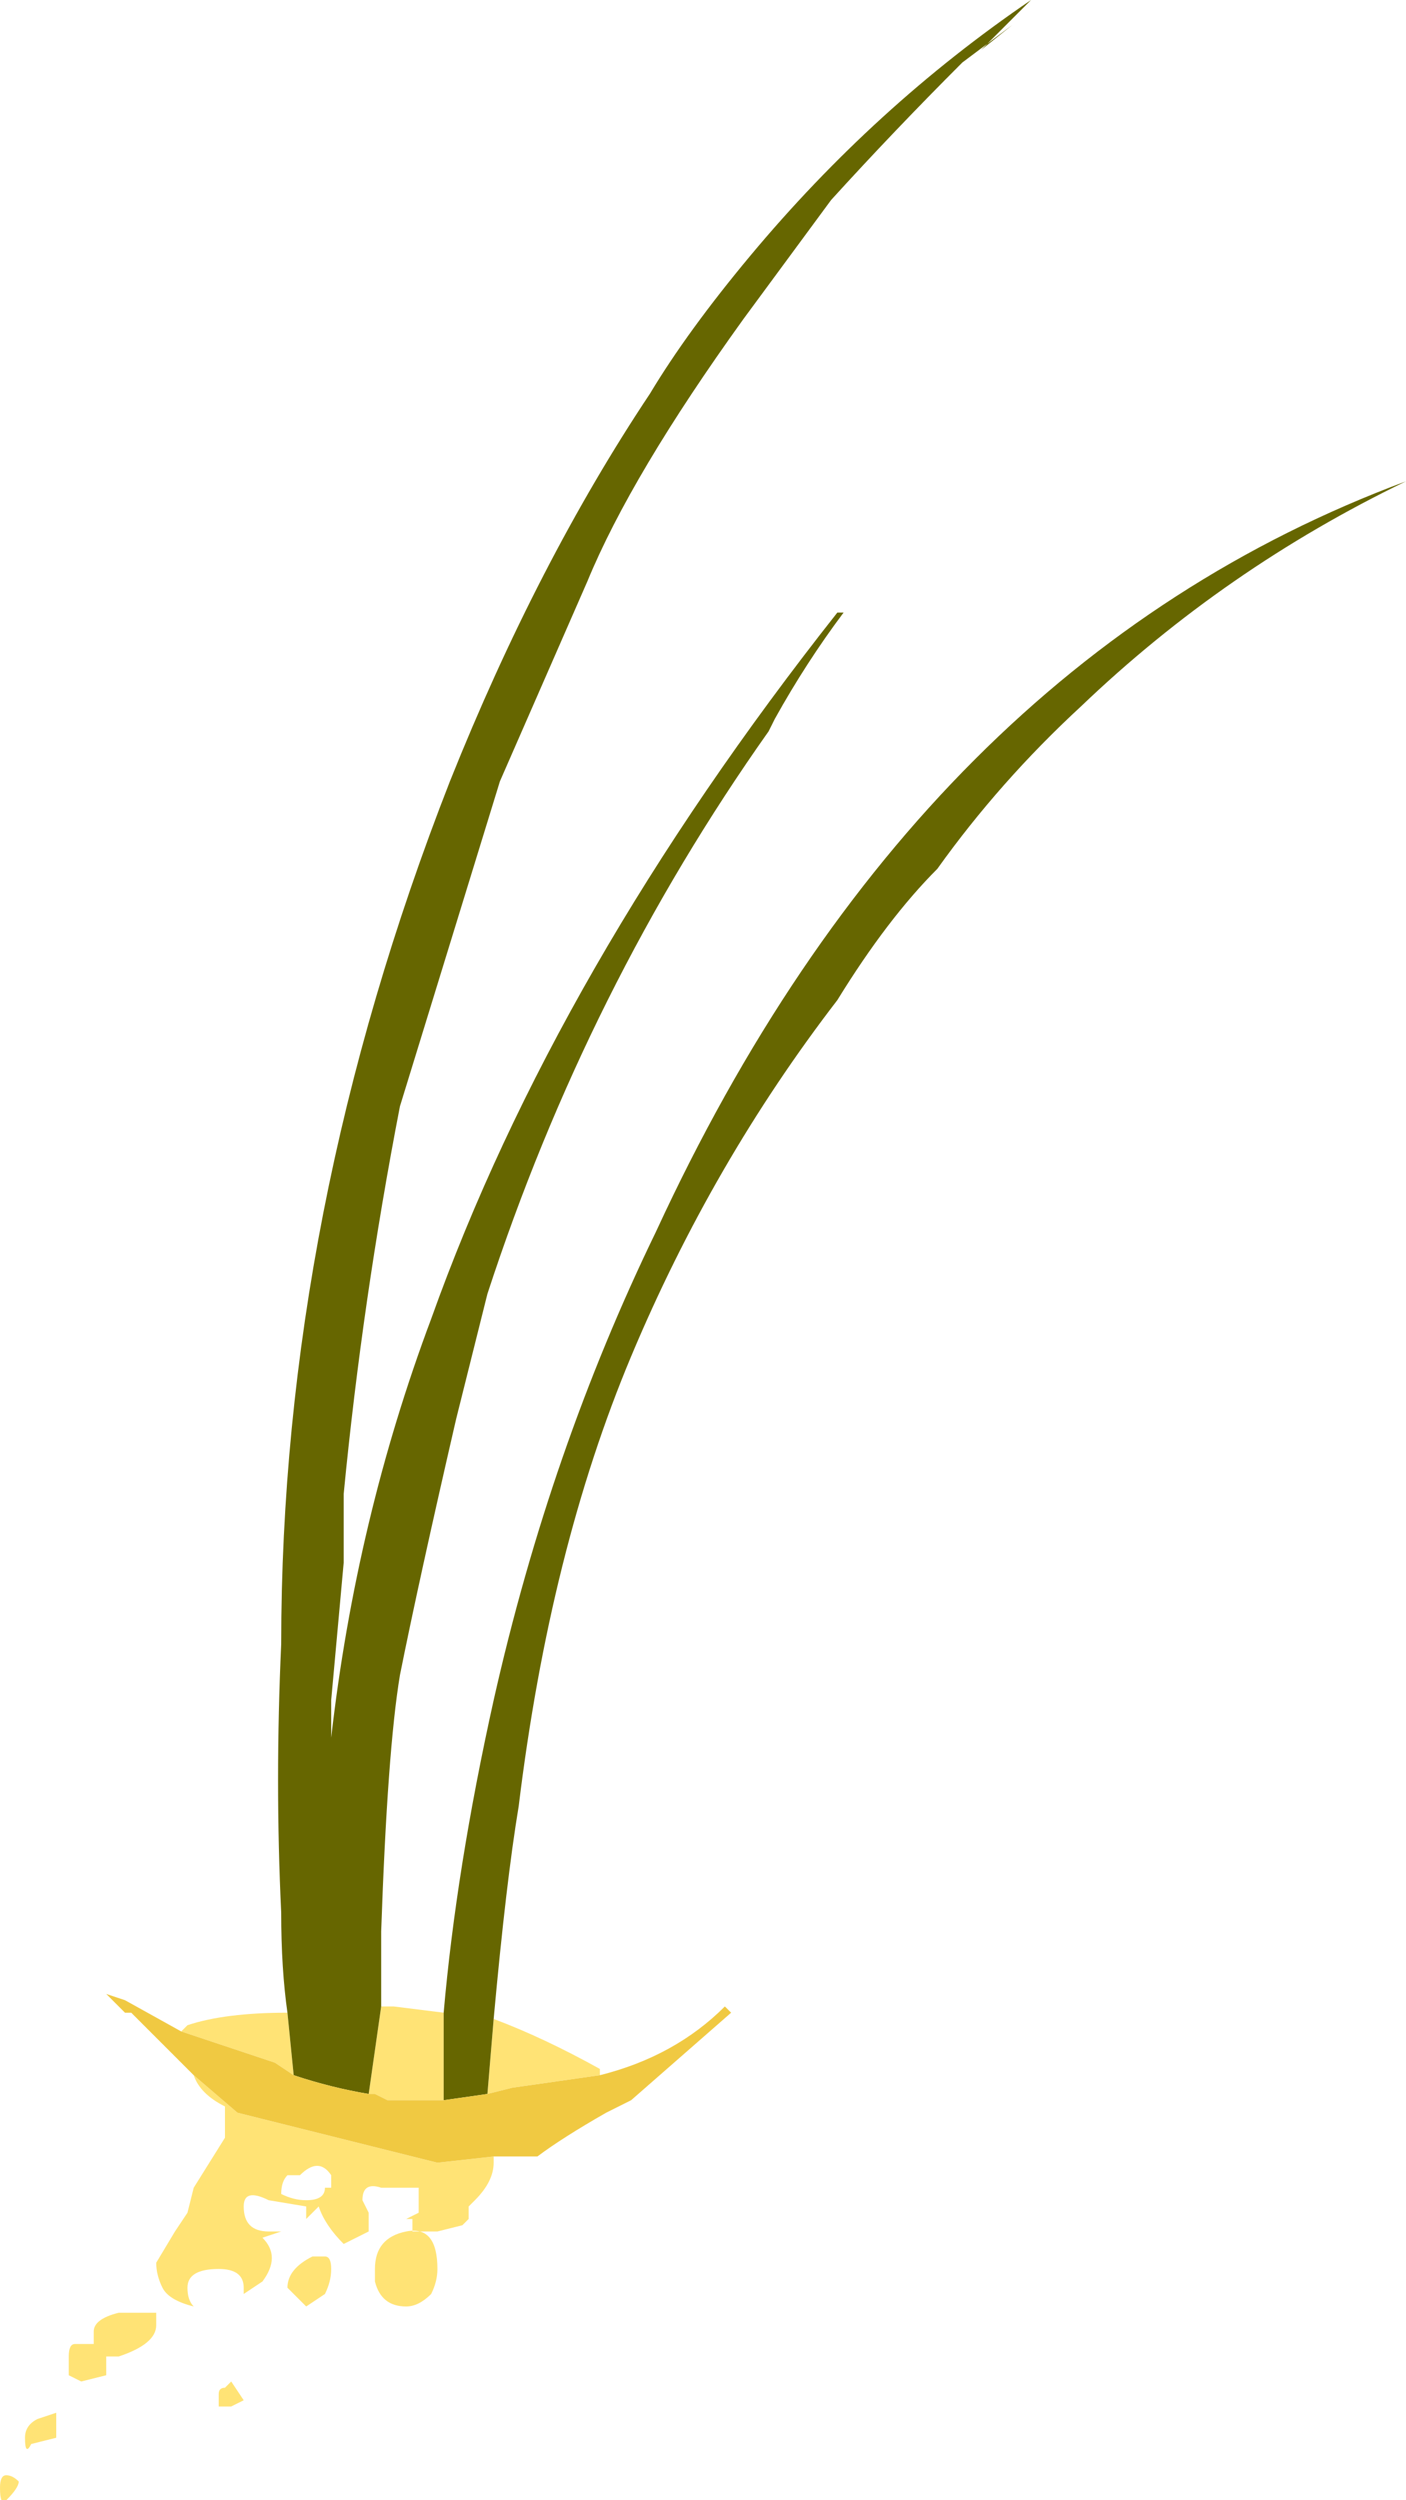 <?xml version="1.0" encoding="UTF-8" standalone="no"?>
<svg xmlns:ffdec="https://www.free-decompiler.com/flash" xmlns:xlink="http://www.w3.org/1999/xlink" ffdec:objectType="frame" height="140.0px" width="78.75px" xmlns="http://www.w3.org/2000/svg">
  <g transform="matrix(1.0, 0.0, 0.0, 1.0, 0.0, 0.0)">
    <use ffdec:characterId="1174" height="20.0" transform="matrix(7.0, 0.0, 0.0, 7.0, 0.0, 0.0)" width="11.25" xlink:href="#shape0"/>
  </g>
  <defs>
    <g id="shape0" transform="matrix(1.0, 0.0, 0.0, 1.0, 0.0, 0.0)">
      <path d="M3.05 16.05 L3.15 16.05 3.55 16.1 3.55 16.8 3.1 16.8 3.0 16.75 2.95 16.75 3.05 16.05 M3.95 16.15 Q4.35 16.3 4.8 16.55 L4.8 16.6 4.1 16.7 3.9 16.75 3.95 16.15 M3.95 17.25 L3.95 17.3 Q3.95 17.45 3.8 17.6 L3.75 17.65 3.75 17.75 3.7 17.8 3.5 17.85 3.3 17.85 3.3 17.75 3.25 17.75 3.35 17.7 3.35 17.5 3.05 17.5 Q2.9 17.45 2.9 17.6 L2.95 17.7 2.95 17.85 2.75 17.95 Q2.6 17.8 2.55 17.65 L2.45 17.75 2.45 17.65 2.15 17.6 Q1.95 17.5 1.95 17.65 1.95 17.85 2.15 17.85 L2.25 17.85 2.1 17.9 Q2.25 18.05 2.1 18.25 L1.95 18.35 1.95 18.3 Q1.95 18.15 1.75 18.15 1.5 18.15 1.5 18.3 1.5 18.4 1.55 18.45 1.35 18.4 1.3 18.3 1.25 18.2 1.25 18.1 L1.4 17.85 1.5 17.7 1.55 17.5 1.8 17.1 1.8 16.85 Q1.6 16.75 1.55 16.6 L1.9 16.9 3.5 17.3 3.95 17.25 M1.45 16.25 L1.5 16.2 Q1.8 16.1 2.3 16.1 L2.35 16.6 2.2 16.5 1.45 16.25 M2.45 17.6 Q2.6 17.6 2.6 17.5 L2.65 17.5 2.65 17.4 Q2.55 17.25 2.4 17.4 L2.3 17.4 Q2.25 17.45 2.25 17.55 2.35 17.6 2.45 17.6 M2.65 18.15 Q2.65 18.25 2.6 18.35 L2.45 18.45 2.3 18.3 Q2.3 18.15 2.5 18.05 L2.6 18.05 Q2.65 18.05 2.65 18.15 M1.95 19.2 L1.85 19.25 1.75 19.25 1.75 19.15 Q1.75 19.1 1.8 19.1 L1.85 19.05 1.95 19.2 M1.25 18.5 L1.25 18.6 Q1.25 18.75 0.95 18.85 L0.85 18.85 0.85 19.0 0.65 19.05 0.55 19.0 Q0.55 18.95 0.55 18.85 0.55 18.75 0.6 18.75 L0.75 18.75 0.75 18.65 Q0.75 18.55 0.95 18.5 L1.25 18.5 M0.45 19.3 L0.45 19.5 0.25 19.55 Q0.2 19.65 0.2 19.5 0.2 19.4 0.3 19.35 L0.45 19.3 M0.0 19.9 Q0.0 19.8 0.05 19.8 0.1 19.8 0.15 19.85 0.15 19.9 0.05 20.0 0.0 20.05 0.0 19.9 M3.0 18.15 Q3.0 17.9 3.25 17.85 3.5 17.8 3.5 18.15 3.5 18.25 3.45 18.35 3.35 18.45 3.25 18.45 3.05 18.45 3.0 18.25 L3.0 18.15" fill="#ffe375" fill-rule="evenodd" stroke="none"/>
      <path d="M2.3 16.1 Q2.25 15.75 2.25 15.3 2.2 14.25 2.25 13.15 2.25 9.7 3.6 6.25 4.3 4.5 5.2 3.15 5.5 2.65 6.0 2.05 7.0 0.85 8.25 0.0 L7.85 0.4 8.1 0.2 7.7 0.5 Q7.15 1.05 6.65 1.6 L5.95 2.55 Q5.05 3.8 4.7 4.65 L4.0 6.25 3.2 8.85 Q2.9 10.4 2.75 11.95 L2.75 12.5 2.65 13.6 2.65 13.9 Q2.85 12.15 3.45 10.55 4.45 7.75 6.7 4.9 L6.75 4.9 Q6.45 5.3 6.2 5.75 L6.15 5.85 Q4.7 7.9 3.9 10.35 L3.65 11.35 Q3.35 12.65 3.2 13.4 3.1 14.0 3.05 15.45 L3.05 16.05 2.95 16.75 Q2.65 16.7 2.35 16.6 L2.3 16.1 M3.55 16.1 Q3.65 14.95 3.95 13.6 4.4 11.6 5.25 9.85 7.35 5.3 11.25 3.85 9.8 4.55 8.65 5.65 8.0 6.25 7.5 6.95 7.1 7.35 6.7 8.0 5.7 9.3 5.05 10.85 4.4 12.4 4.15 14.45 4.05 15.05 3.95 16.15 L3.9 16.75 3.55 16.8 3.55 16.1" fill="#666600" fill-rule="evenodd" stroke="none"/>
      <path d="M4.8 16.6 Q5.4 16.45 5.8 16.05 L5.85 16.1 5.05 16.8 4.85 16.9 Q4.5 17.1 4.3 17.25 L3.95 17.25 3.5 17.3 1.9 16.9 1.55 16.6 1.05 16.1 1.0 16.1 0.85 15.95 1.0 16.0 1.45 16.25 2.2 16.5 2.35 16.6 Q2.65 16.7 2.95 16.75 L3.0 16.75 3.1 16.8 3.55 16.8 3.9 16.75 4.1 16.7 4.8 16.6" fill="#f0c942" fill-rule="evenodd" stroke="none"/>
    </g>
  </defs>
</svg>
